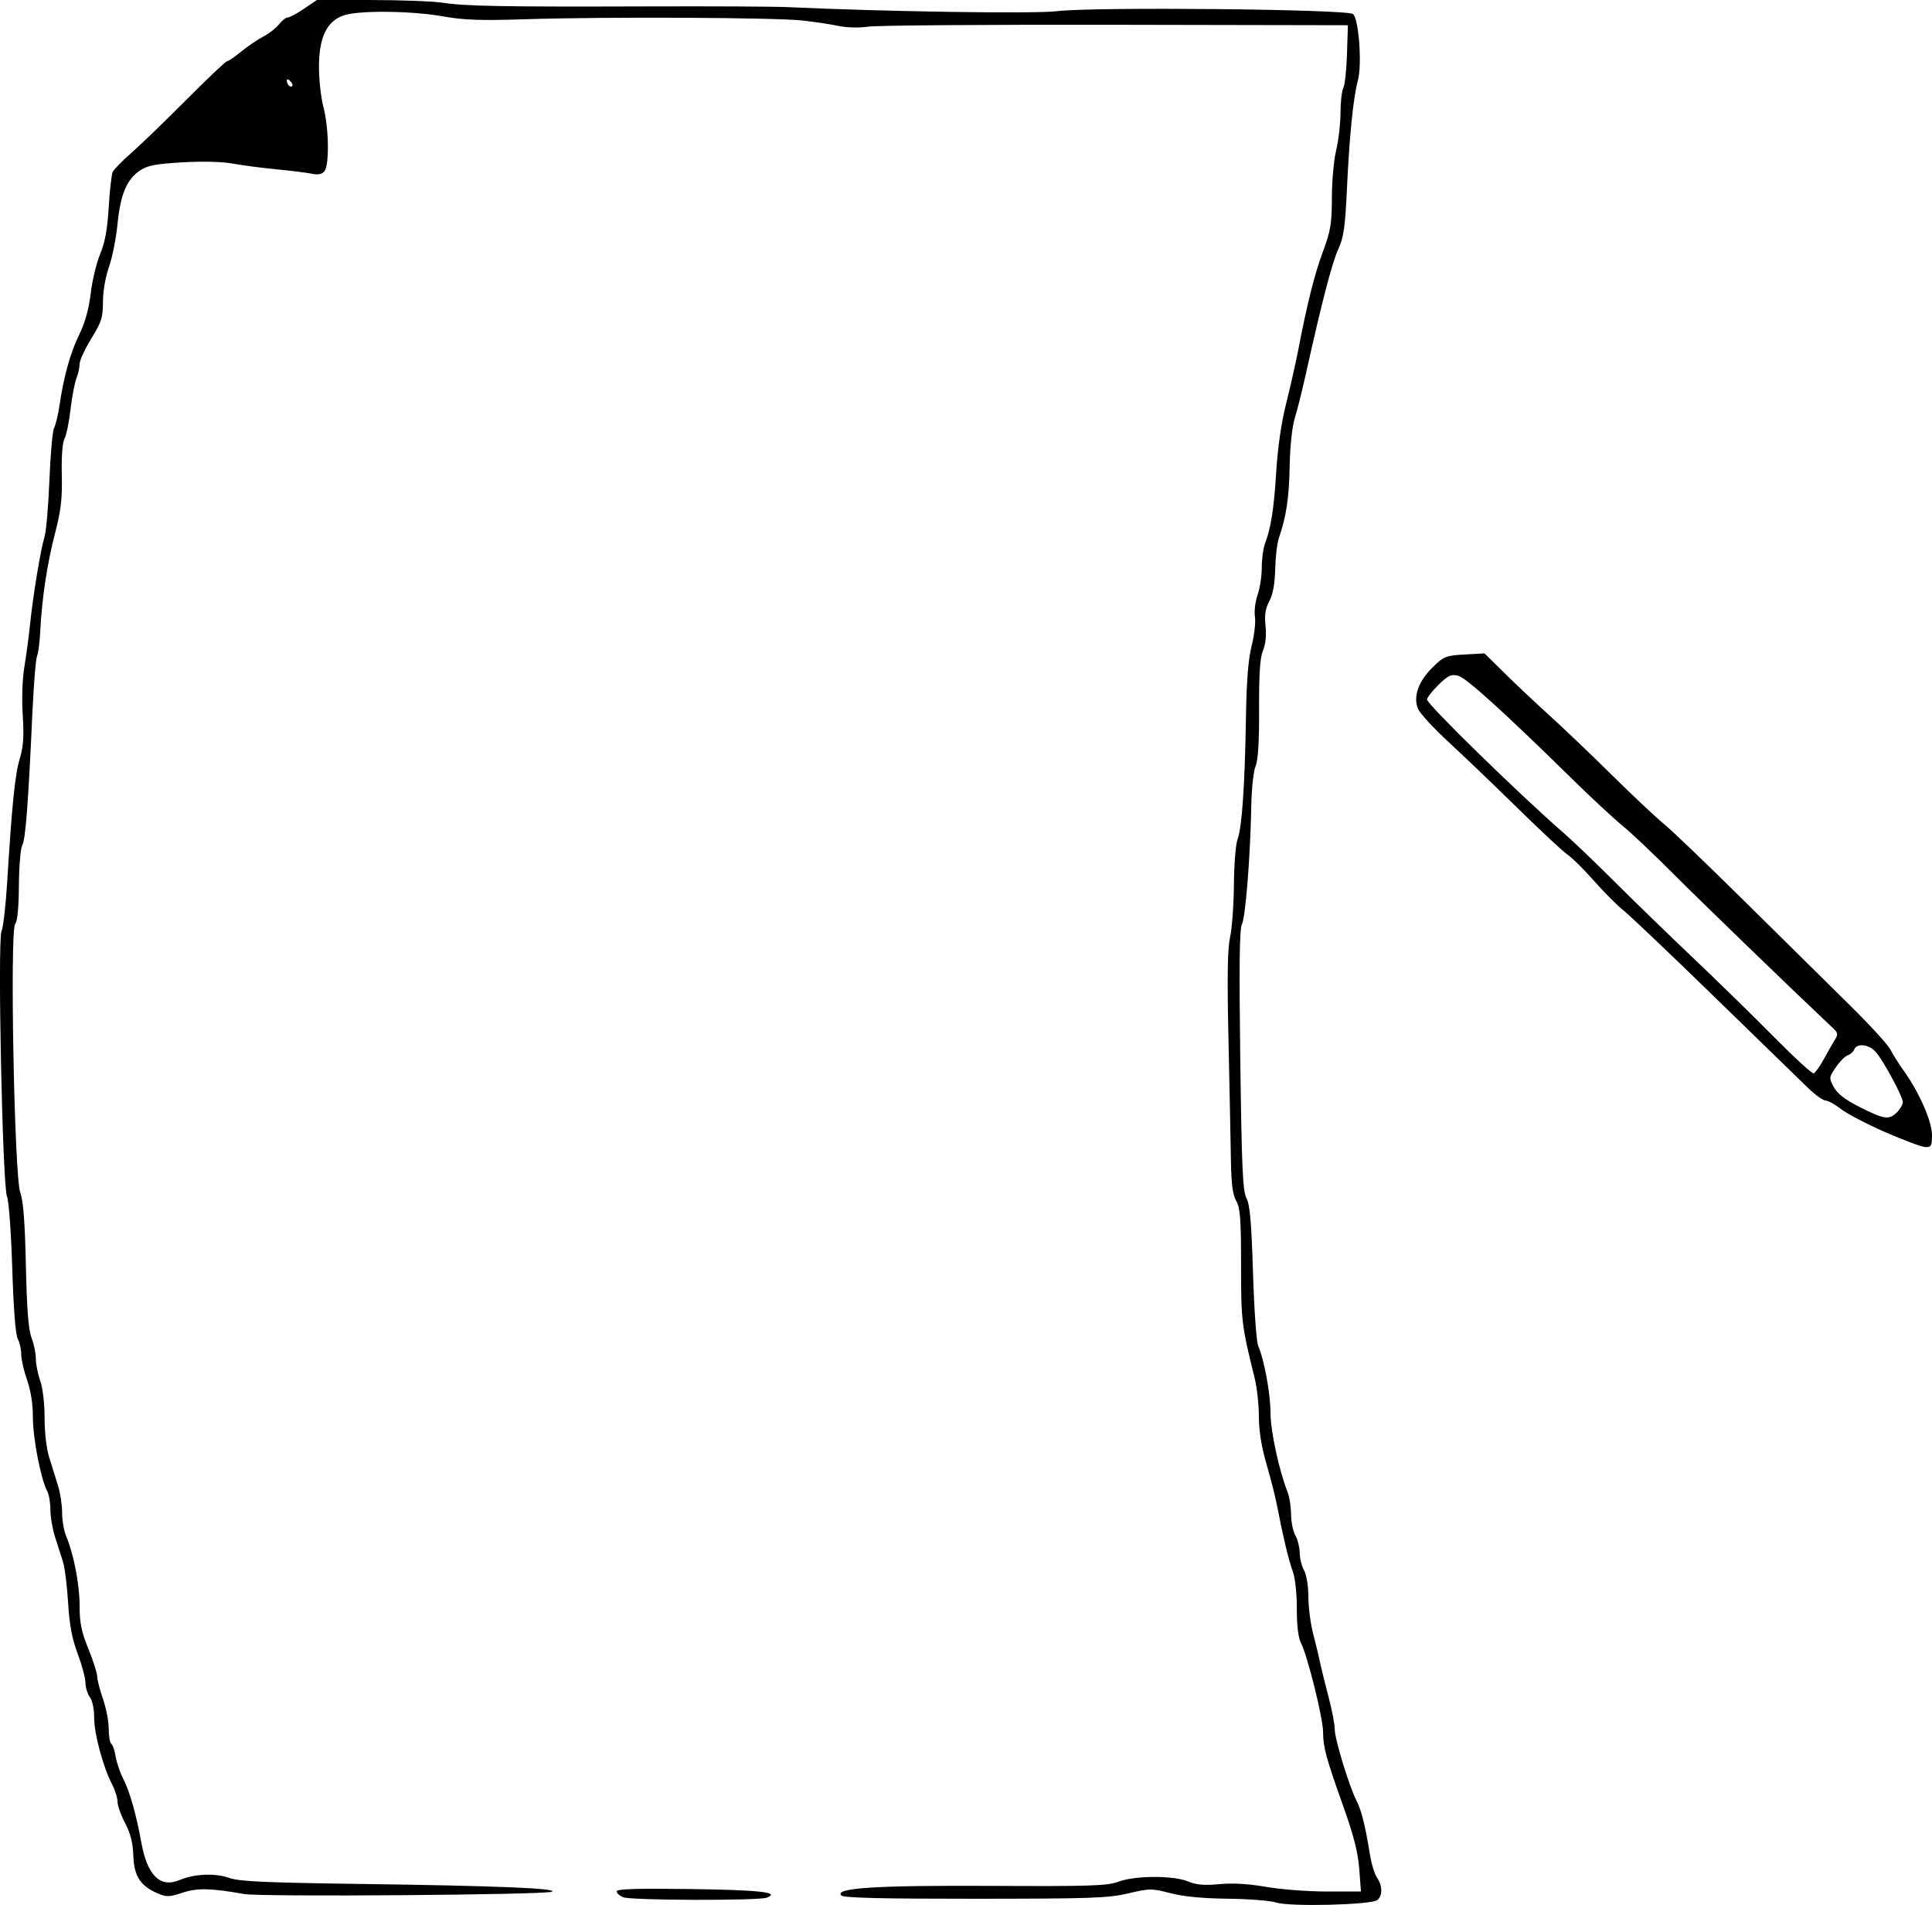 <?xml version="1.0" encoding="UTF-8" standalone="no"?>
<!-- Created with Inkscape (http://www.inkscape.org/) -->

<svg
   xmlns:dc="http://purl.org/dc/elements/1.1/"
   xmlns:cc="http://creativecommons.org/ns#"
   xmlns:rdf="http://www.w3.org/1999/02/22-rdf-syntax-ns#"
   xmlns:svg="http://www.w3.org/2000/svg"
   xmlns="http://www.w3.org/2000/svg"
   xmlns:sodipodi="http://sodipodi.sourceforge.net/DTD/sodipodi-0.dtd"
   xmlns:inkscape="http://www.inkscape.org/namespaces/inkscape"
   width="661.885"
   height="652.606"
   id="svg2"
   version="1.1"
   inkscape:version="0.48.2 r9819"
   sodipodi:docname="paper_and_pencil.svg">
  <defs
     id="defs4" />
  <sodipodi:namedview
     id="base"
     pagecolor="#ffffff"
     bordercolor="#666666"
     borderopacity="1.0"
     inkscape:pageopacity="0.0"
     inkscape:pageshadow="2"
     inkscape:zoom="0.3451896"
     inkscape:cx="-108.4635"
     inkscape:cy="351.31073"
     inkscape:document-units="px"
     inkscape:current-layer="layer1"
     showgrid="false"
     fit-margin-top="0"
     fit-margin-left="0"
     fit-margin-right="0"
     fit-margin-bottom="0"
     inkscape:window-width="1024"
     inkscape:window-height="541"
     inkscape:window-x="0"
     inkscape:window-y="27"
     inkscape:window-maximized="1" />
  <g
     inkscape:label="Layer 1"
     inkscape:groupmode="layer"
     id="layer1"
     transform="translate(-648.786,-128.11)">
    <path
       style="fill:#000000"
       d="m 1294.671,515.977 c -6.325,-2.772 -13.161,-6.341 -15.191,-7.933 -2.03,-1.592 -4.39,-2.894 -5.244,-2.894 -0.854,0 -3.53,-1.913 -5.948,-4.25 -2.417,-2.337 -16.782,-16.306 -31.921,-31.042 -15.139,-14.736 -29.252,-28.156 -31.361,-29.824 -2.109,-1.668 -6.671,-6.245 -10.137,-10.172 -3.466,-3.927 -7.498,-7.924 -8.959,-8.883 -1.461,-0.959 -9.213,-8.175 -17.227,-16.036 -8.014,-7.861 -18.703,-18.097 -23.754,-22.747 -5.051,-4.649 -9.715,-9.735 -10.364,-11.302 -1.712,-4.132 0.189,-9.443 5.092,-14.232 3.78,-3.691 4.493,-3.975 10.878,-4.336 l 6.833,-0.386 6.944,6.854 c 3.819,3.77 10.678,10.229 15.243,14.354 4.565,4.125 14.229,13.35 21.475,20.5 7.247,7.15 15.248,14.671 17.782,16.713 2.533,2.042 15.125,14.12 27.983,26.84 12.857,12.72 28.936,28.599 35.73,35.287 6.794,6.688 13.04,13.51 13.879,15.16 0.839,1.65 2.972,5.025 4.739,7.5 5.214,7.303 9.528,17.186 9.528,21.829 0,3.679 -0.266,4.163 -2.25,4.104 -1.238,-0.037 -7.425,-2.334 -13.75,-5.106 z m 4,-6.827 c 1.1,-1.1 2,-2.659 2,-3.466 0,-1.908 -6.737,-14.382 -9.335,-17.284 -2.276,-2.543 -6.443,-2.993 -7.289,-0.788 -0.308,0.804 -1.307,1.703 -2.219,1.998 -0.912,0.295 -2.753,2.149 -4.092,4.119 -2.381,3.503 -2.396,3.653 -0.696,6.81 1.236,2.294 3.82,4.278 8.934,6.86 8.387,4.234 9.992,4.455 12.696,1.751 z m -25.029,-18.261 c 1.391,-2.537 3.102,-5.531 3.802,-6.653 1.081,-1.733 0.99,-2.307 -0.605,-3.813 -15.64,-14.767 -45.323,-43.466 -54.708,-52.894 -6.636,-6.667 -14.517,-14.118 -17.513,-16.558 -2.996,-2.44 -10.847,-9.738 -17.447,-16.217 -23.411,-22.982 -36.107,-34.467 -38.869,-35.16 -2.351,-0.59 -3.396,-0.102 -6.708,3.132 -2.158,2.107 -3.923,4.371 -3.923,5.031 0,1.636 31.688,32.573 47,45.886 3.025,2.63 10.731,10.008 17.125,16.394 6.394,6.387 18.499,18.138 26.901,26.113 8.402,7.975 20.946,20.236 27.875,27.248 6.929,7.011 13.036,12.603 13.57,12.426 0.534,-0.177 2.109,-2.397 3.5,-4.935 z"
       id="path4238-0"
       inkscape:connector-curvature="0"
       sodipodi:nodetypes="ccsssccssccsscsssssscsscccsccscssccccscsssssssscc" />
    <path
       style="fill:#000000"
       d="m 1086.061,779.89 c -1.925,-0.641 -9.35,-1.231 -16.5,-1.311 -8.702,-0.097 -15.239,-0.724 -19.773,-1.895 -6.485,-1.675 -7.102,-1.672 -14.5,0.069 -6.858,1.614 -12.757,1.821 -52.427,1.839 -31.988,0.015 -45.022,-0.302 -45.833,-1.113 -2.584,-2.585 11.768,-3.505 51.501,-3.301 33.989,0.174 39.598,-0.011 43.408,-1.433 5.722,-2.136 18.891,-2.177 23.906,-0.075 2.789,1.169 5.466,1.397 10.718,0.914 4.648,-0.427 10.024,-0.112 16,0.939 4.95,0.871 14.282,1.584 20.737,1.586 l 11.737,0 -0.587,-7.75 c -0.427,-5.647 -1.893,-11.413 -5.4,-21.25 -5.98,-16.772 -6.976,-20.428 -6.982,-25.642 -0.01,-4.667 -5.345,-26.18 -7.559,-30.462 -0.948,-1.834 -1.446,-5.905 -1.446,-11.826 0,-5.305 -0.58,-10.585 -1.406,-12.8 -1.352,-3.624 -3.4,-12.212 -5.43,-22.77 -0.529,-2.75 -2.132,-9.047 -3.563,-13.993 -1.739,-6.011 -2.601,-11.404 -2.601,-16.265 0,-4 -0.638,-9.853 -1.418,-13.007 -4.513,-18.256 -4.685,-19.683 -4.686,-38.809 -9e-4,-15.883 -0.277,-19.563 -1.653,-22 -1.233,-2.185 -1.696,-5.838 -1.829,-14.426 -0.098,-6.325 -0.47,-24.775 -0.829,-41 -0.476,-21.569 -0.325,-30.979 0.562,-35 0.667,-3.025 1.255,-11.125 1.306,-18 0.051,-6.875 0.612,-13.85 1.247,-15.5 1.49,-3.875 2.496,-18.364 2.866,-41.311 0.208,-12.903 0.788,-20.273 1.962,-24.954 0.916,-3.654 1.423,-8.142 1.125,-9.975 -0.297,-1.833 0.109,-5.173 0.902,-7.422 0.794,-2.249 1.443,-6.479 1.443,-9.399 0,-2.92 0.483,-6.576 1.074,-8.124 2.071,-5.43 3.088,-11.929 3.885,-24.815 0.507,-8.21 1.752,-16.766 3.378,-23.221 1.416,-5.622 3.251,-13.722 4.077,-18 3.195,-16.546 5.585,-26.091 8.528,-34.058 2.664,-7.213 3.06,-9.594 3.074,-18.5 0.01,-5.622 0.668,-12.921 1.464,-16.221 0.797,-3.3 1.465,-9.067 1.484,-12.816 0.02,-3.749 0.459,-7.608 0.978,-8.576 0.518,-0.968 1.081,-6.194 1.25,-11.613 l 0.308,-9.853 -79.5,-0.152 c -43.725,-0.084 -81.891,0.203 -84.814,0.637 -3.057,0.454 -7.304,0.367 -10,-0.205 -2.578,-0.546 -8.11,-1.391 -12.294,-1.876 -9.107,-1.056 -67.552,-1.341 -94.892,-0.463 -15.61,0.502 -21.296,0.307 -28.5,-0.976 -10.521,-1.873 -28.099,-2.108 -33.631,-0.451 -6.048,1.812 -8.869,7.448 -8.869,17.722 0,4.413 0.69,10.633 1.534,13.822 1.879,7.104 2.07,19.867 0.329,21.964 -0.87,1.048 -2.175,1.308 -4.306,0.857 -1.681,-0.356 -7.107,-1.035 -12.057,-1.51 -4.95,-0.474 -11.7,-1.357 -15,-1.961 -3.671,-0.672 -10.389,-0.841 -17.309,-0.436 -9.129,0.535 -11.924,1.072 -14.5,2.786 -4.518,3.007 -6.714,8.237 -7.699,18.336 -0.47,4.819 -1.786,11.42 -2.923,14.668 -1.218,3.479 -2.069,8.411 -2.069,12 -5e-4,5.358 -0.483,6.878 -3.999,12.594 -2.199,3.575 -3.999,7.483 -3.999,8.685 -4e-4,1.202 -0.499,3.452 -1.107,5 -0.609,1.548 -1.516,6.346 -2.017,10.662 -0.501,4.316 -1.429,8.816 -2.062,10 -0.704,1.315 -1.061,6.11 -0.919,12.327 0.188,8.196 -0.261,12.085 -2.311,20 -2.713,10.477 -4.537,22.573 -5.066,33.603 -0.179,3.728 -0.676,7.553 -1.105,8.5 -0.429,0.947 -1.139,9.598 -1.577,19.223 -1.428,31.327 -2.352,43.464 -3.464,45.5 -0.601,1.1 -1.129,7.322 -1.173,13.826 -0.052,7.636 -0.507,12.34 -1.284,13.276 -1.871,2.254 -0.276,86.424 1.741,91.898 1.056,2.865 1.606,9.959 1.938,25 0.335,15.166 0.873,22.047 1.935,24.77 0.809,2.074 1.47,5.28 1.47,7.124 0,1.845 0.675,5.267 1.5,7.606 0.882,2.499 1.5,7.751 1.5,12.742 0,5.006 0.66,10.597 1.608,13.624 0.885,2.824 2.237,7.159 3.005,9.634 0.768,2.475 1.395,6.622 1.392,9.216 0,2.594 0.618,6.194 1.379,8 2.605,6.182 4.617,16.611 4.62,23.948 0,5.841 0.614,8.834 3,14.69 1.648,4.045 3.011,8.319 3.029,9.5 0.018,1.181 0.903,4.621 1.967,7.646 1.064,3.025 1.949,7.611 1.967,10.191 0.018,2.58 0.424,4.933 0.901,5.228 0.478,0.295 1.142,2.234 1.476,4.309 0.334,2.075 1.531,5.572 2.661,7.772 2.156,4.199 4.44,12.251 6.1,21.5 2.07,11.54 6.463,15.89 13.181,13.055 5.024,-2.12 12.151,-2.423 16.933,-0.72 3.463,1.233 12.207,1.631 45.781,2.085 45.479,0.614 66.913,1.49 64.842,2.648 -1.944,1.088 -99.588,1.827 -105.427,0.799 -11.622,-2.047 -16.077,-2.14 -21.188,-0.443 -4.455,1.48 -5.442,1.51 -8.388,0.255 -5.997,-2.553 -8.189,-5.916 -8.437,-12.945 -0.158,-4.46 -0.958,-7.635 -2.811,-11.154 -1.425,-2.706 -2.591,-5.992 -2.591,-7.302 0,-1.31 -0.861,-4.047 -1.914,-6.08 -3.075,-5.942 -6.116,-17.286 -6.1,-22.757 0.01,-2.921 -0.606,-5.879 -1.454,-7 -0.807,-1.068 -1.492,-3.291 -1.521,-4.941 -0.029,-1.65 -1.237,-6.15 -2.684,-10 -1.933,-5.144 -2.801,-9.784 -3.271,-17.5 -0.352,-5.775 -1.144,-12.075 -1.76,-14 -0.616,-1.925 -1.836,-5.75 -2.712,-8.5 -0.876,-2.75 -1.591,-6.942 -1.589,-9.316 0,-2.374 -0.492,-5.245 -1.101,-6.381 -2.171,-4.056 -4.894,-18.052 -4.894,-25.151 0,-4.658 -0.71,-9.241 -2,-12.912 -1.1,-3.13 -2,-7.081 -2,-8.781 0,-1.7 -0.536,-4.074 -1.192,-5.275 -0.751,-1.377 -1.446,-10.315 -1.879,-24.184 -0.38,-12.166 -1.178,-23.118 -1.786,-24.5 -1.563,-3.556 -3.314,-87.495 -1.897,-90.937 0.58,-1.409 1.43,-8.638 1.889,-16.063 1.689,-27.339 2.727,-37.627 4.338,-43 1.271,-4.239 1.51,-7.678 1.041,-15 -0.36,-5.624 -0.132,-12.356 0.558,-16.5 0.642,-3.85 1.514,-10.375 1.939,-14.5 1.03,-9.994 3.615,-25.657 4.951,-30 0.592,-1.925 1.355,-10.7 1.694,-19.5 0.339,-8.8 1.064,-16.867 1.61,-17.927 0.546,-1.06 1.362,-4.435 1.813,-7.5 1.484,-10.081 3.718,-18.131 6.77,-24.399 2.011,-4.13 3.321,-8.823 3.957,-14.174 0.522,-4.4 1.981,-10.475 3.242,-13.5 1.654,-3.968 2.468,-8.425 2.922,-16 0.346,-5.775 0.966,-11.218 1.377,-12.096 0.411,-0.878 3.273,-3.803 6.36,-6.5 3.087,-2.697 11.546,-10.867 18.798,-18.154 7.252,-7.287 13.546,-13.25 13.987,-13.25 0.441,0 2.647,-1.509 4.904,-3.352 2.257,-1.844 5.661,-4.155 7.566,-5.136 1.905,-0.981 4.3,-2.847 5.323,-4.148 1.023,-1.3 2.389,-2.372 3.037,-2.382 0.648,-0.01 3.158,-1.36 5.578,-3 l 4.401,-2.982 18.6,0.01 c 10.23,0 21.299,0.426 24.599,0.937 7.647,1.185 20.507,1.414 70,1.25 22,-0.073 43.6,0.035 48,0.241 33.458,1.566 84.939,2.34 92.455,1.391 12.13,-1.533 99.299,-0.69 101.311,0.98 1.978,1.642 3.127,17.262 1.669,22.694 -1.584,5.901 -2.906,18.943 -3.752,37 -0.633,13.51 -1.105,16.778 -3.031,21 -2.114,4.631 -5.673,18.367 -11.143,43 -1.221,5.5 -2.899,12.182 -3.728,14.849 -0.899,2.892 -1.597,9.552 -1.728,16.5 -0.205,10.808 -1.167,17.14 -3.744,24.651 -0.566,1.65 -1.111,6.375 -1.211,10.5 -0.123,5.055 -0.778,8.62 -2.01,10.934 -1.36,2.554 -1.694,4.739 -1.303,8.525 0.333,3.23 0.015,6.305 -0.872,8.414 -1.018,2.421 -1.38,7.846 -1.333,19.976 0.044,11.391 -0.338,17.6 -1.21,19.652 -0.709,1.667 -1.357,7.664 -1.461,13.5 -0.303,17.1 -1.981,38.341 -3.211,40.636 -0.836,1.56 -0.987,14.095 -0.559,46.5 0.491,37.171 0.836,44.85 2.126,47.364 1.181,2.299 1.702,8.259 2.229,25.5 0.379,12.375 1.173,23.625 1.765,25 2.102,4.88 4.247,16.596 4.244,23.178 0,6.101 2.925,19.585 5.892,27.137 0.608,1.548 1.122,4.923 1.141,7.5 0.02,2.577 0.679,5.81 1.465,7.185 0.786,1.375 1.461,4.075 1.5,6 0.039,1.925 0.714,4.625 1.5,6 0.825,1.442 1.444,5.267 1.465,9.04 0.019,3.597 0.74,9.222 1.6,12.5 0.861,3.278 1.94,7.76 2.399,9.96 0.459,2.2 1.78,7.559 2.935,11.91 1.155,4.351 2.1,9.319 2.1,11.04 0,3.36 5.016,19.745 7.536,24.619 1.61,3.114 2.966,8.589 4.52,18.256 0.515,3.204 1.613,6.792 2.44,7.973 1.884,2.69 1.933,6.101 0.108,7.615 -2.007,1.665 -30.093,2.367 -34.605,0.865 z M 748.244,155.896 c -0.718,-0.718 -1.183,-0.777 -1.183,-0.15 0,1.335 1.183,2.517 1.85,1.85 0.284,-0.284 -0.016,-1.049 -0.667,-1.7 z M 862.311,778.081 c -1.238,-0.497 -2.25,-1.414 -2.25,-2.036 0,-0.822 6.914,-1.036 25.25,-0.782 23.927,0.332 30.875,1.115 26.184,2.952 -2.745,1.075 -46.472,0.957 -49.184,-0.133 z"
       id="path4238-9"
       inkscape:connector-curvature="0"
       sodipodi:nodetypes="ccccccsccscccssccssccsssccssccssscscccsscsccscscsssssscccscsccccsccsccsscsccccssssscscscscsccscsscsssssssscccccsccccssscsccscscccsccsscsscsssccsscccscsccssscscccscssccscsccscssccccssccccccsssscsscc" />
  </g>
</svg>

